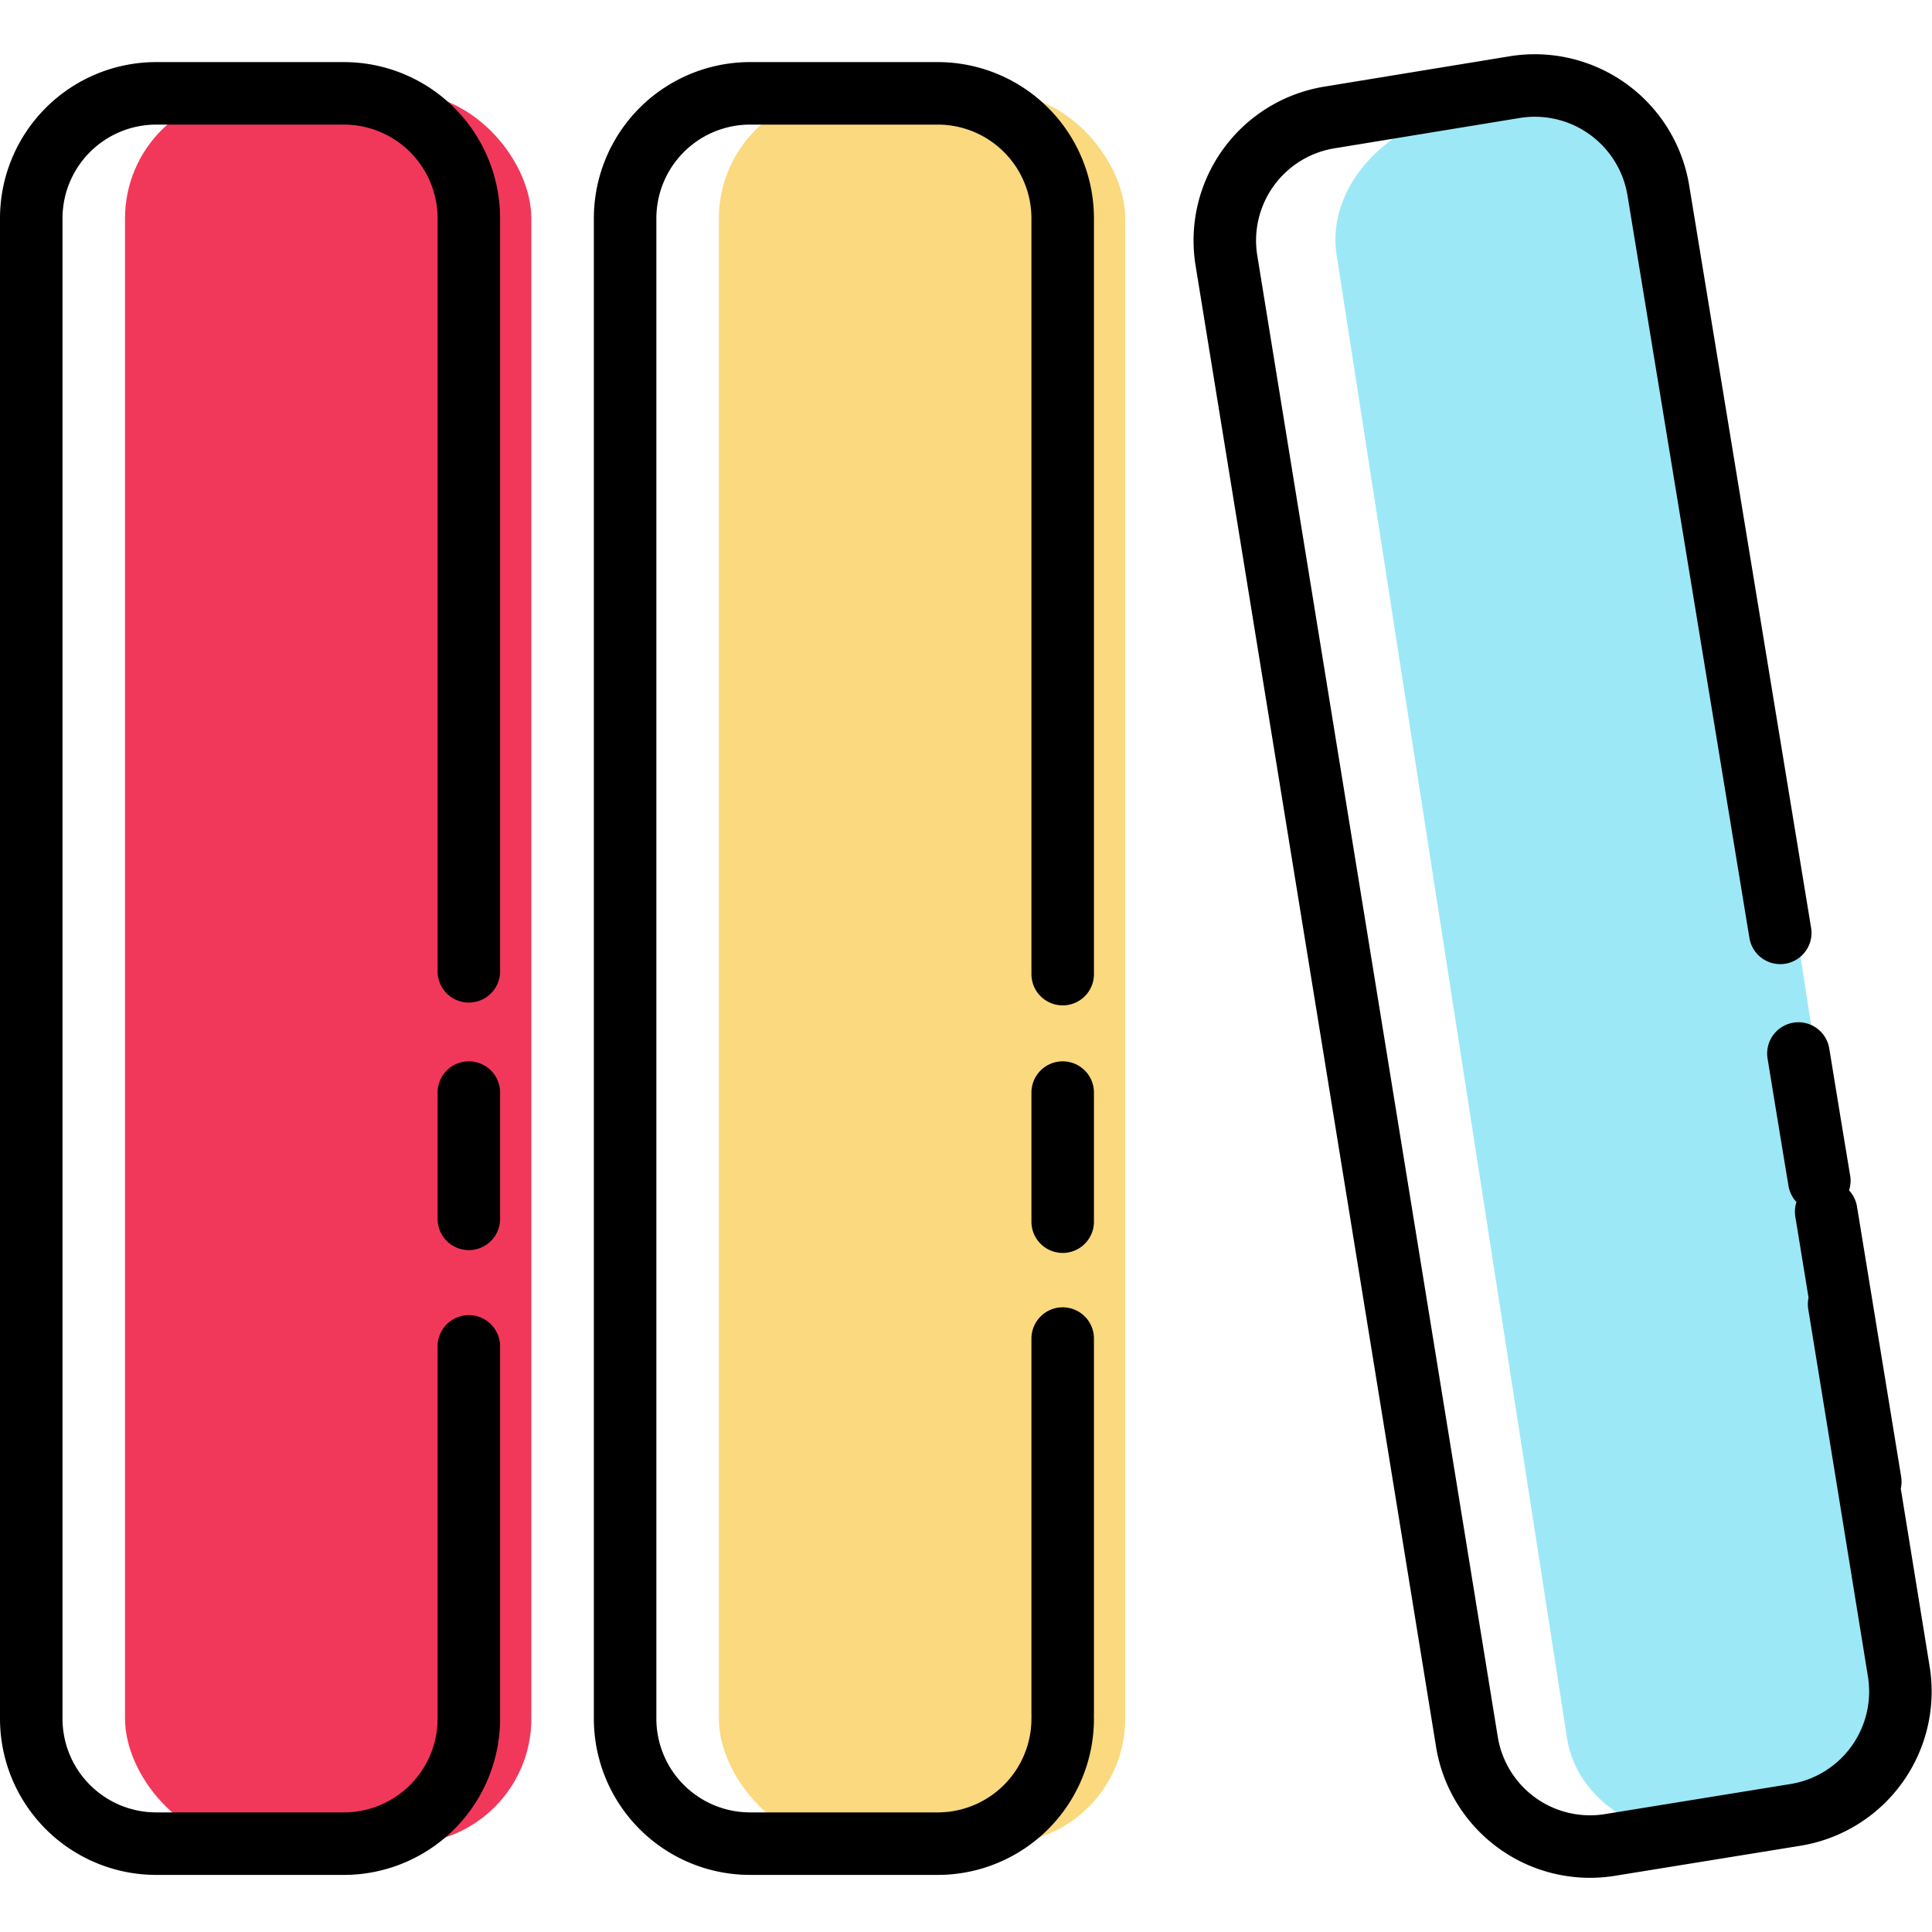 ﻿<svg id="banjixiangce.svg" xmlns="http://www.w3.org/2000/svg" width="80" height="80" viewBox="0 0 61.813 58.34">
  <defs>
    <style>
      .cls-1 {
        fill: #f2385a;
      }

      .cls-2 {
        fill: none;
        stroke: #000;
        stroke-linecap: round;
        stroke-width: 2px;
      }

      .cls-2, .cls-4 {
        fill-rule: evenodd;
      }

      .cls-3 {
        fill: #fad97f;
      }

      .cls-4 {
        fill: #9de8f7;
      }
    </style>
  </defs>
  <g id="班级相册-1">
    <rect id="圆角矩形_17_拷贝_3" data-name="圆角矩形 17 拷贝 3" class="cls-1" x="4" y="1.25" width="13" height="56" rx="4" ry="4"/>
    <path id="圆角矩形_17_拷贝" data-name="圆角矩形 17 拷贝" class="cls-2" d="M363,1082.97v4.04m0,4.08V1103a4,4,0,0,1-4,4h-6a4,4,0,0,1-4-4v-48a4,4,0,0,1,4-4h6a4,4,0,0,1,4,4v24.09m0,12.77" transform="translate(-348 -1049.75)"/>
  </g>
  <g id="班级相册-2">
    <rect id="圆角矩形_17_拷贝_3-2" data-name="圆角矩形 17 拷贝 3" class="cls-3" x="23" y="1.25" width="13" height="56" rx="4" ry="4"/>
    <path id="圆角矩形_17_拷贝-2" data-name="圆角矩形 17 拷贝" class="cls-2" d="M382,1082.97v4.13m0,15.9a4,4,0,0,1-4,4h-6a4,4,0,0,1-4-4v-48a4,4,0,0,1,4-4h6a4,4,0,0,1,4,4v24.18m0,11.66v12.02" transform="translate(-348 -1049.75)"/>
  </g>
  <g id="班级相册-3">
    <path id="圆角矩形_17_拷贝_3-3" data-name="圆角矩形 17 拷贝 3" class="cls-4" d="M395.075,1051.44l1.23-.2c2.72-.44,5.2.97,5.538,3.16l7.37,47.43c0.339,2.18-1.59,4.31-4.31,4.75l-1.23.2c-2.719.43-5.2-.98-5.538-3.16l-7.37-47.44C390.426,1054,392.356,1051.88,395.075,1051.44Z" transform="translate(-348 -1049.75)"/>
    <path id="圆角矩形_17_拷贝-3" data-name="圆角矩形 17 拷贝" class="cls-2" d="M405.539,1081.72c0.17,1.04.5,3.06,0.669,4.07m0.633,3.95c1.1,6.75,1.909,11.75,1.909,11.75a4,4,0,0,1-3.308,4.59l-5.922.96a3.99,3.99,0,0,1-4.589-3.31l-7.692-47.38a3.989,3.989,0,0,1,3.307-4.58l5.922-.97a4.006,4.006,0,0,1,4.59,3.31l3.9,23.75m1.469,8.92,1.412,8.64" transform="translate(-348 -1049.75)"/>
  </g>
</svg>
